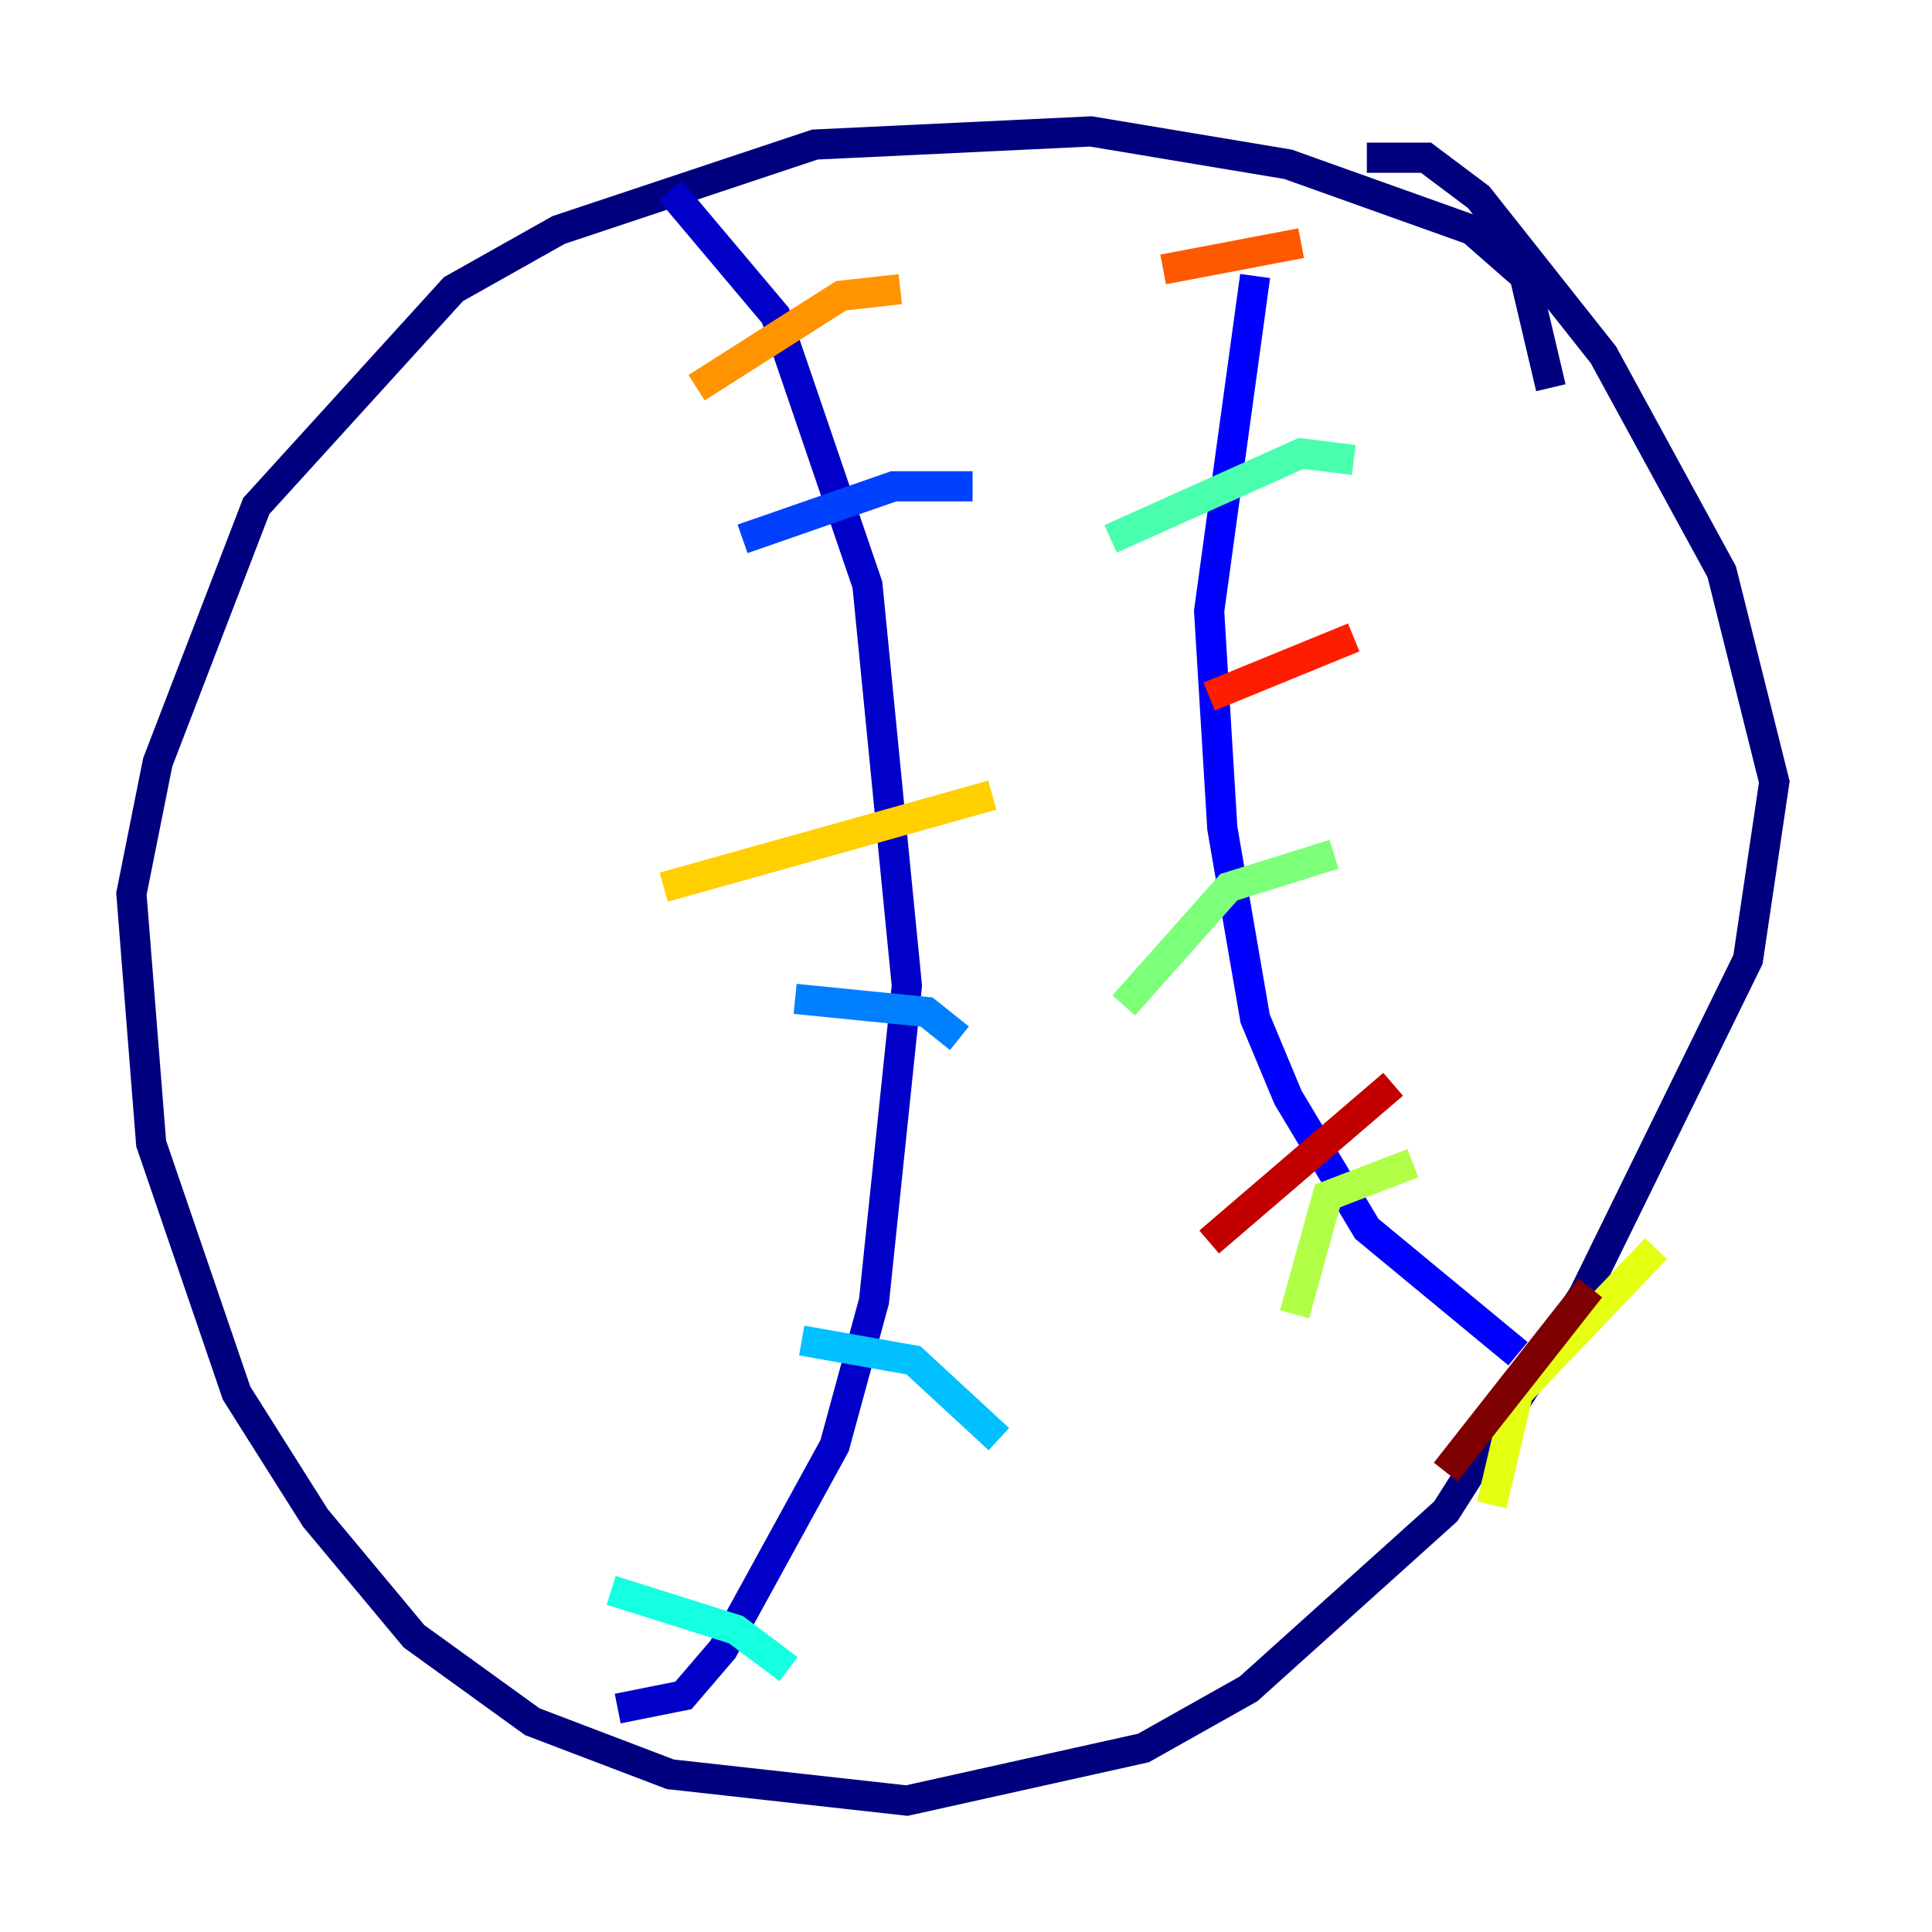 <?xml version="1.0" encoding="utf-8" ?>
<svg baseProfile="tiny" height="128" version="1.2" viewBox="0,0,128,128" width="128" xmlns="http://www.w3.org/2000/svg" xmlns:ev="http://www.w3.org/2001/xml-events" xmlns:xlink="http://www.w3.org/1999/xlink"><defs /><polyline fill="none" points="102.748,25.687 101.007,18.286 97.524,15.238 85.333,10.884 72.272,8.707 53.986,9.578 37.007,15.238 30.041,19.157 16.98,33.524 10.449,50.503 8.707,59.211 10.014,75.755 15.674,92.299 20.898,100.571 27.429,108.408 35.265,114.068 44.408,117.551 60.082,119.293 75.755,115.809 82.721,111.891 95.782,100.136 104.925,85.769 115.809,63.565 117.551,51.809 114.068,37.878 106.231,23.51 97.959,13.061 94.476,10.449 90.558,10.449" stroke="#00007f" stroke-width="2" /><polyline fill="none" points="44.408,12.626 51.374,20.898 57.469,38.748 60.082,65.306 57.905,86.204 55.292,95.782 47.891,109.279 45.279,112.326 40.925,113.197" stroke="#0000c8" stroke-width="2" /><polyline fill="none" points="83.156,18.286 80.109,40.49 80.98,54.857 83.156,67.483 85.333,72.707 90.558,81.415 100.571,89.687" stroke="#0000ff" stroke-width="2" /><polyline fill="none" points="49.197,35.701 59.211,32.218 64.435,32.218" stroke="#0040ff" stroke-width="2" /><polyline fill="none" points="52.68,66.177 61.388,67.048 63.565,68.789" stroke="#0080ff" stroke-width="2" /><polyline fill="none" points="53.116,88.816 60.517,90.122 66.177,95.347" stroke="#00c0ff" stroke-width="2" /><polyline fill="none" points="40.49,105.361 48.762,107.973 52.245,110.585" stroke="#15ffe1" stroke-width="2" /><polyline fill="none" points="73.578,35.701 86.204,30.041 89.687,30.476" stroke="#49ffad" stroke-width="2" /><polyline fill="none" points="74.449,66.612 81.415,58.776 88.381,56.599" stroke="#7cff79" stroke-width="2" /><polyline fill="none" points="85.769,87.075 87.946,79.238 93.605,77.061" stroke="#b0ff46" stroke-width="2" /><polyline fill="none" points="98.83,99.701 100.571,92.299 109.714,82.721" stroke="#e4ff12" stroke-width="2" /><polyline fill="none" points="43.973,58.776 65.742,52.68" stroke="#ffcf00" stroke-width="2" /><polyline fill="none" points="46.15,25.687 55.728,19.592 59.646,19.157" stroke="#ff9400" stroke-width="2" /><polyline fill="none" points="77.061,17.85 86.204,16.109" stroke="#ff5900" stroke-width="2" /><polyline fill="none" points="80.109,46.15 89.687,42.231" stroke="#ff1d00" stroke-width="2" /><polyline fill="none" points="80.109,82.286 92.299,71.837" stroke="#c30000" stroke-width="2" /><polyline fill="none" points="95.782,97.524 105.361,85.333" stroke="#7f0000" stroke-width="2" /></svg>